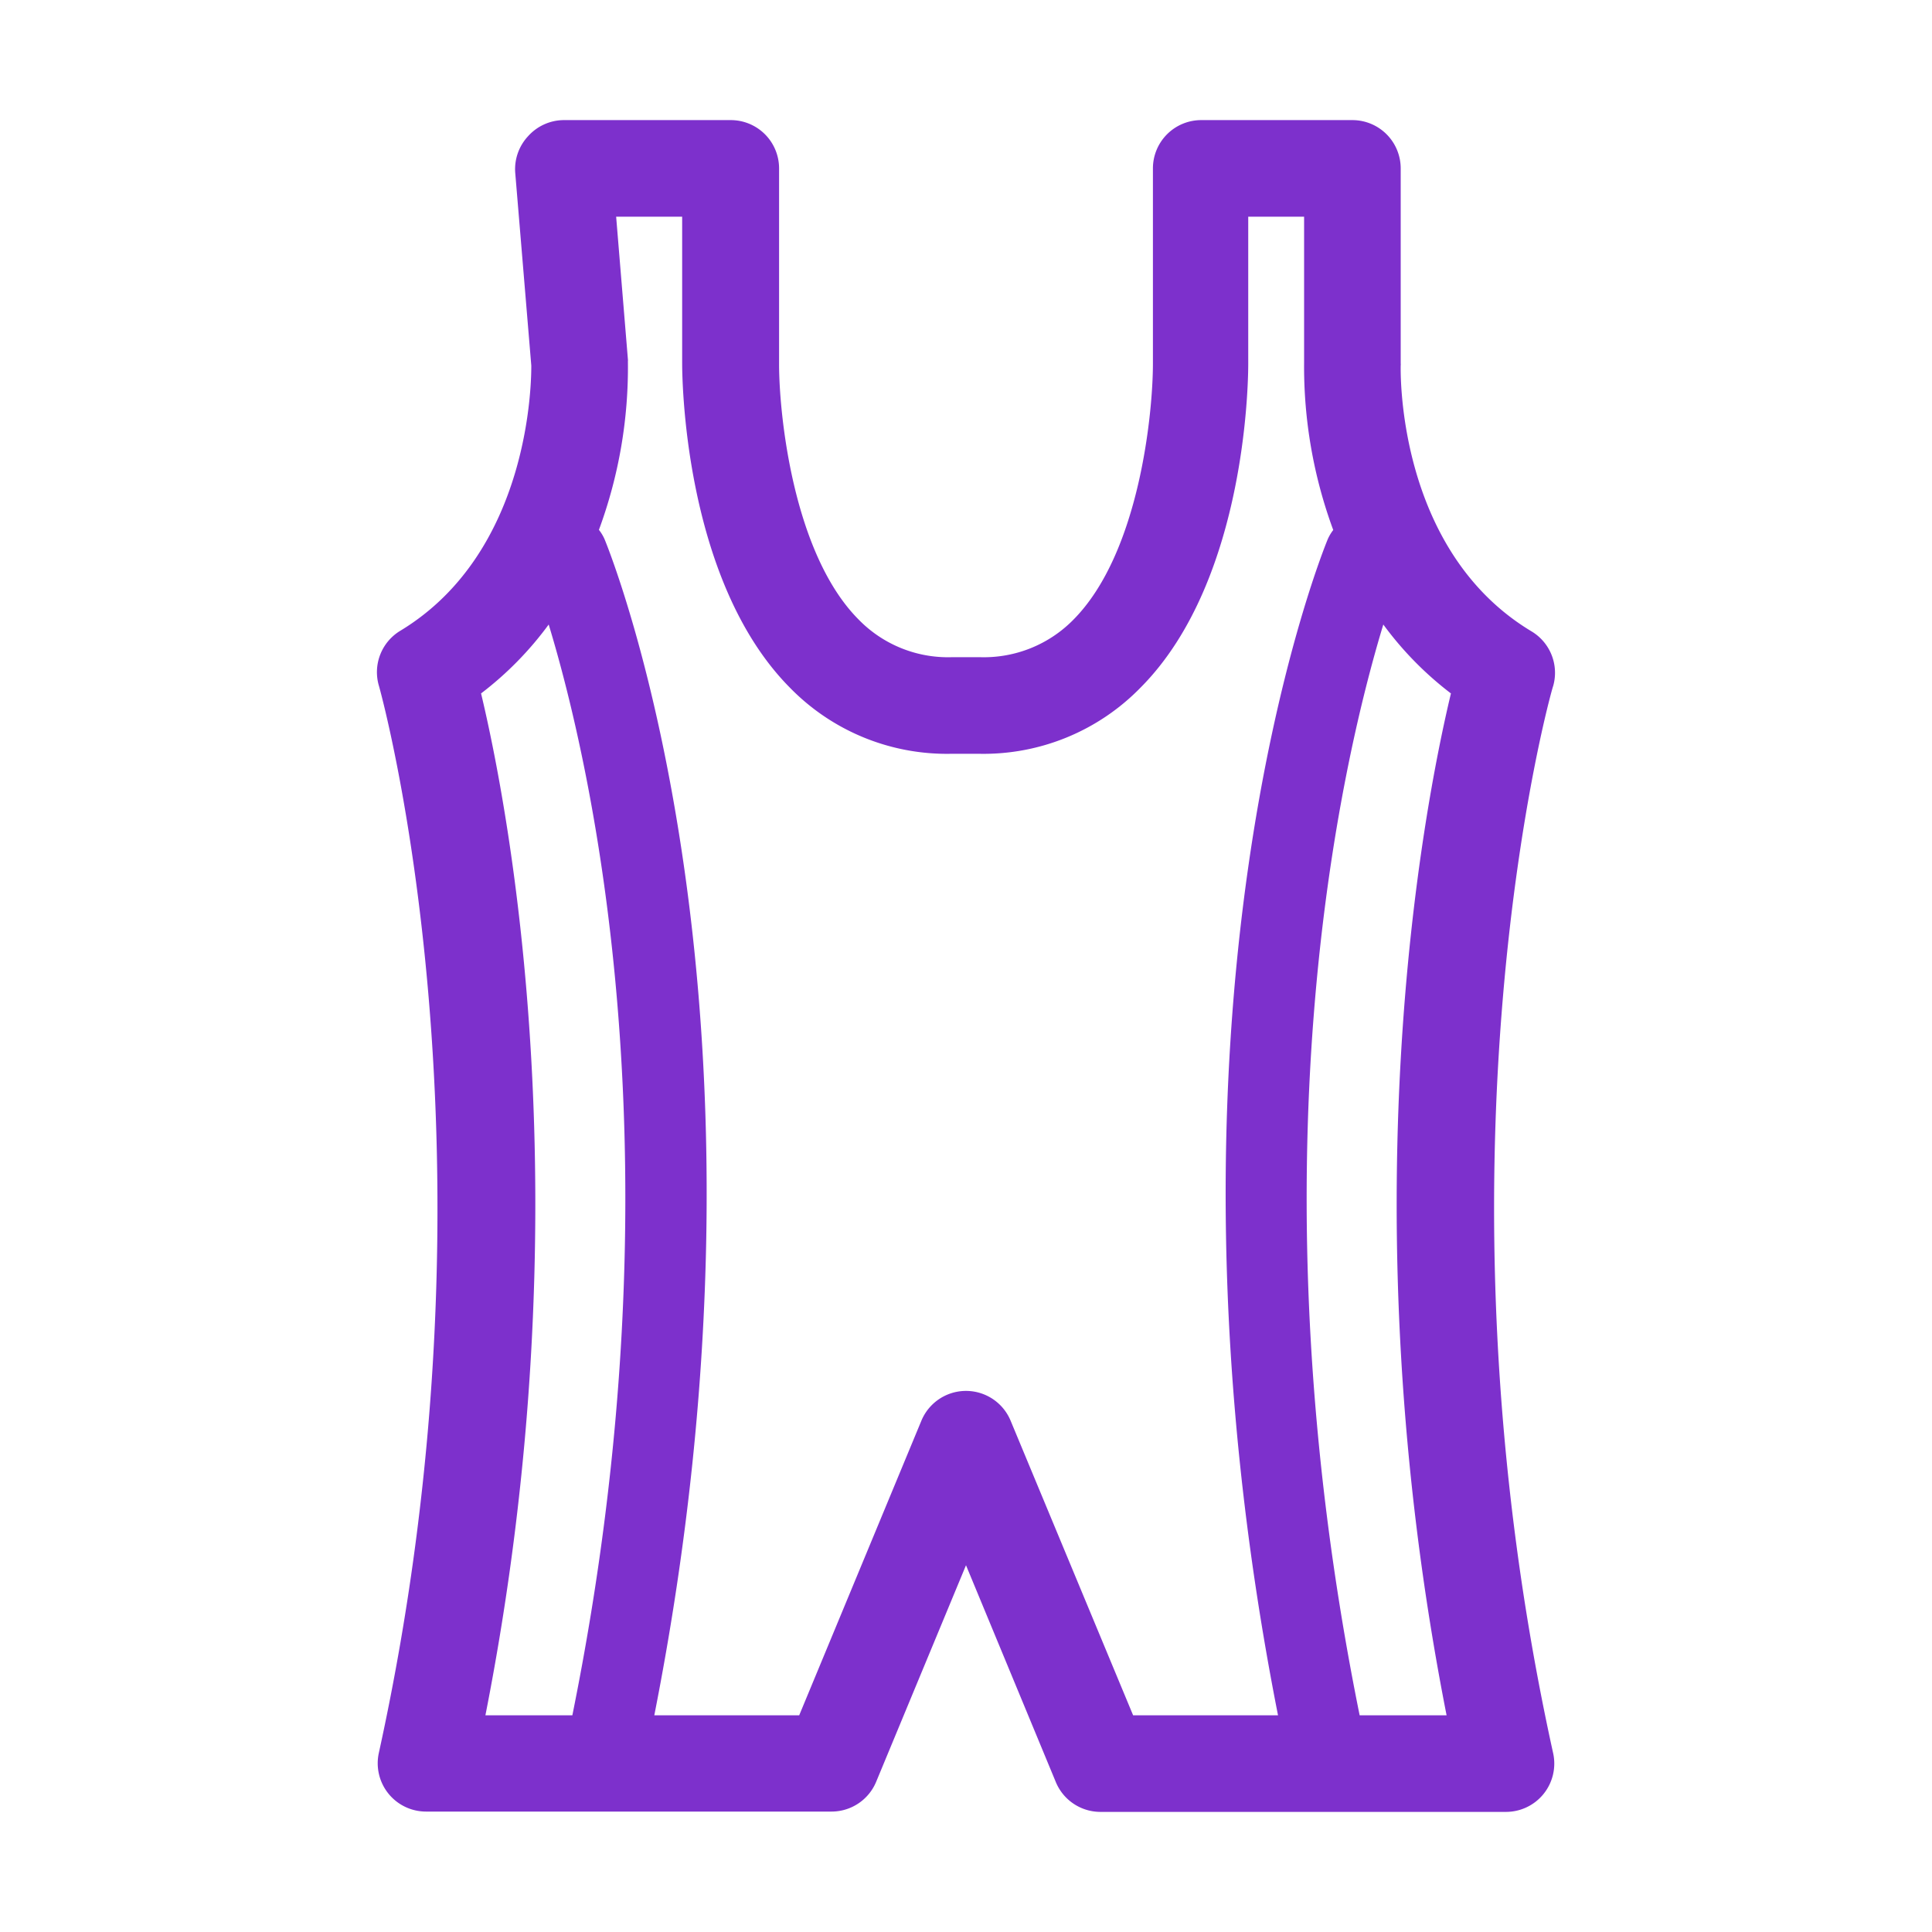 <svg xmlns="http://www.w3.org/2000/svg" viewBox="0 0 120 120"><defs><style>.cls-1{fill:#7d30cc;}</style></defs><title>wrestling</title><g id="Layer_1" data-name="Layer 1"><path class="cls-1" d="M96.47,108.9c-8.19-37.16-.13-66,0-66.29A3,3,0,0,0,95.1,39.2C86.66,34.11,87,22.8,87,22.69a.49.49,0,0,0,0-.12V10.46a3,3,0,0,0-3-3H74.61a3,3,0,0,0-3,3V22.59c0,3-.82,11.74-4.93,15.89a7.79,7.79,0,0,1-5.78,2.34H59.1a7.75,7.75,0,0,1-5.77-2.34c-4.1-4.12-4.95-12.87-4.94-15.91V10.46a3,3,0,0,0-3-3H35a3,3,0,0,0-2.2,1A3,3,0,0,0,32,10.71l1,12c0,.81,0,11.55-8.14,16.47a3,3,0,0,0-1.33,3.4c.09.29,8.15,29.14,0,66.3a3,3,0,0,0,2.93,3.64H51.65a3,3,0,0,0,2.77-1.85L60,97.22l5.58,13.47a3,3,0,0,0,2.77,1.85H93.54a3,3,0,0,0,2.93-3.64ZM29.88,43.07a20.94,20.94,0,0,0,4.2-4.28c2.64,8.68,8.4,33.52,1.47,67.75h-5.4C36.36,75,31.61,50.3,29.88,43.07ZM62.77,88.24a3,3,0,0,0-5.54,0l-7.59,18.3h-9c8.63-43.74-2.59-71.84-3.09-73.05a2.63,2.63,0,0,0-.35-.58A29.11,29.11,0,0,0,39,22.44a.49.49,0,0,0,0-.12l-.73-8.86h4.1v9.09c0,.54,0,13.4,6.68,20.15a13.62,13.62,0,0,0,10,4.12h1.8a13.62,13.62,0,0,0,10-4.12c6.71-6.75,6.68-19.61,6.68-20.13V13.46H81v9.06a29.32,29.32,0,0,0,1.81,10.4,2.69,2.69,0,0,0-.34.57c-.5,1.21-11.72,29.31-3.09,73.05h-9Zm27.08,18.3h-5.4c-6.93-34.22-1.17-59.06,1.47-67.75a20.94,20.94,0,0,0,4.2,4.28C88.39,50.3,83.64,75,89.85,106.54Z"/></g></svg>